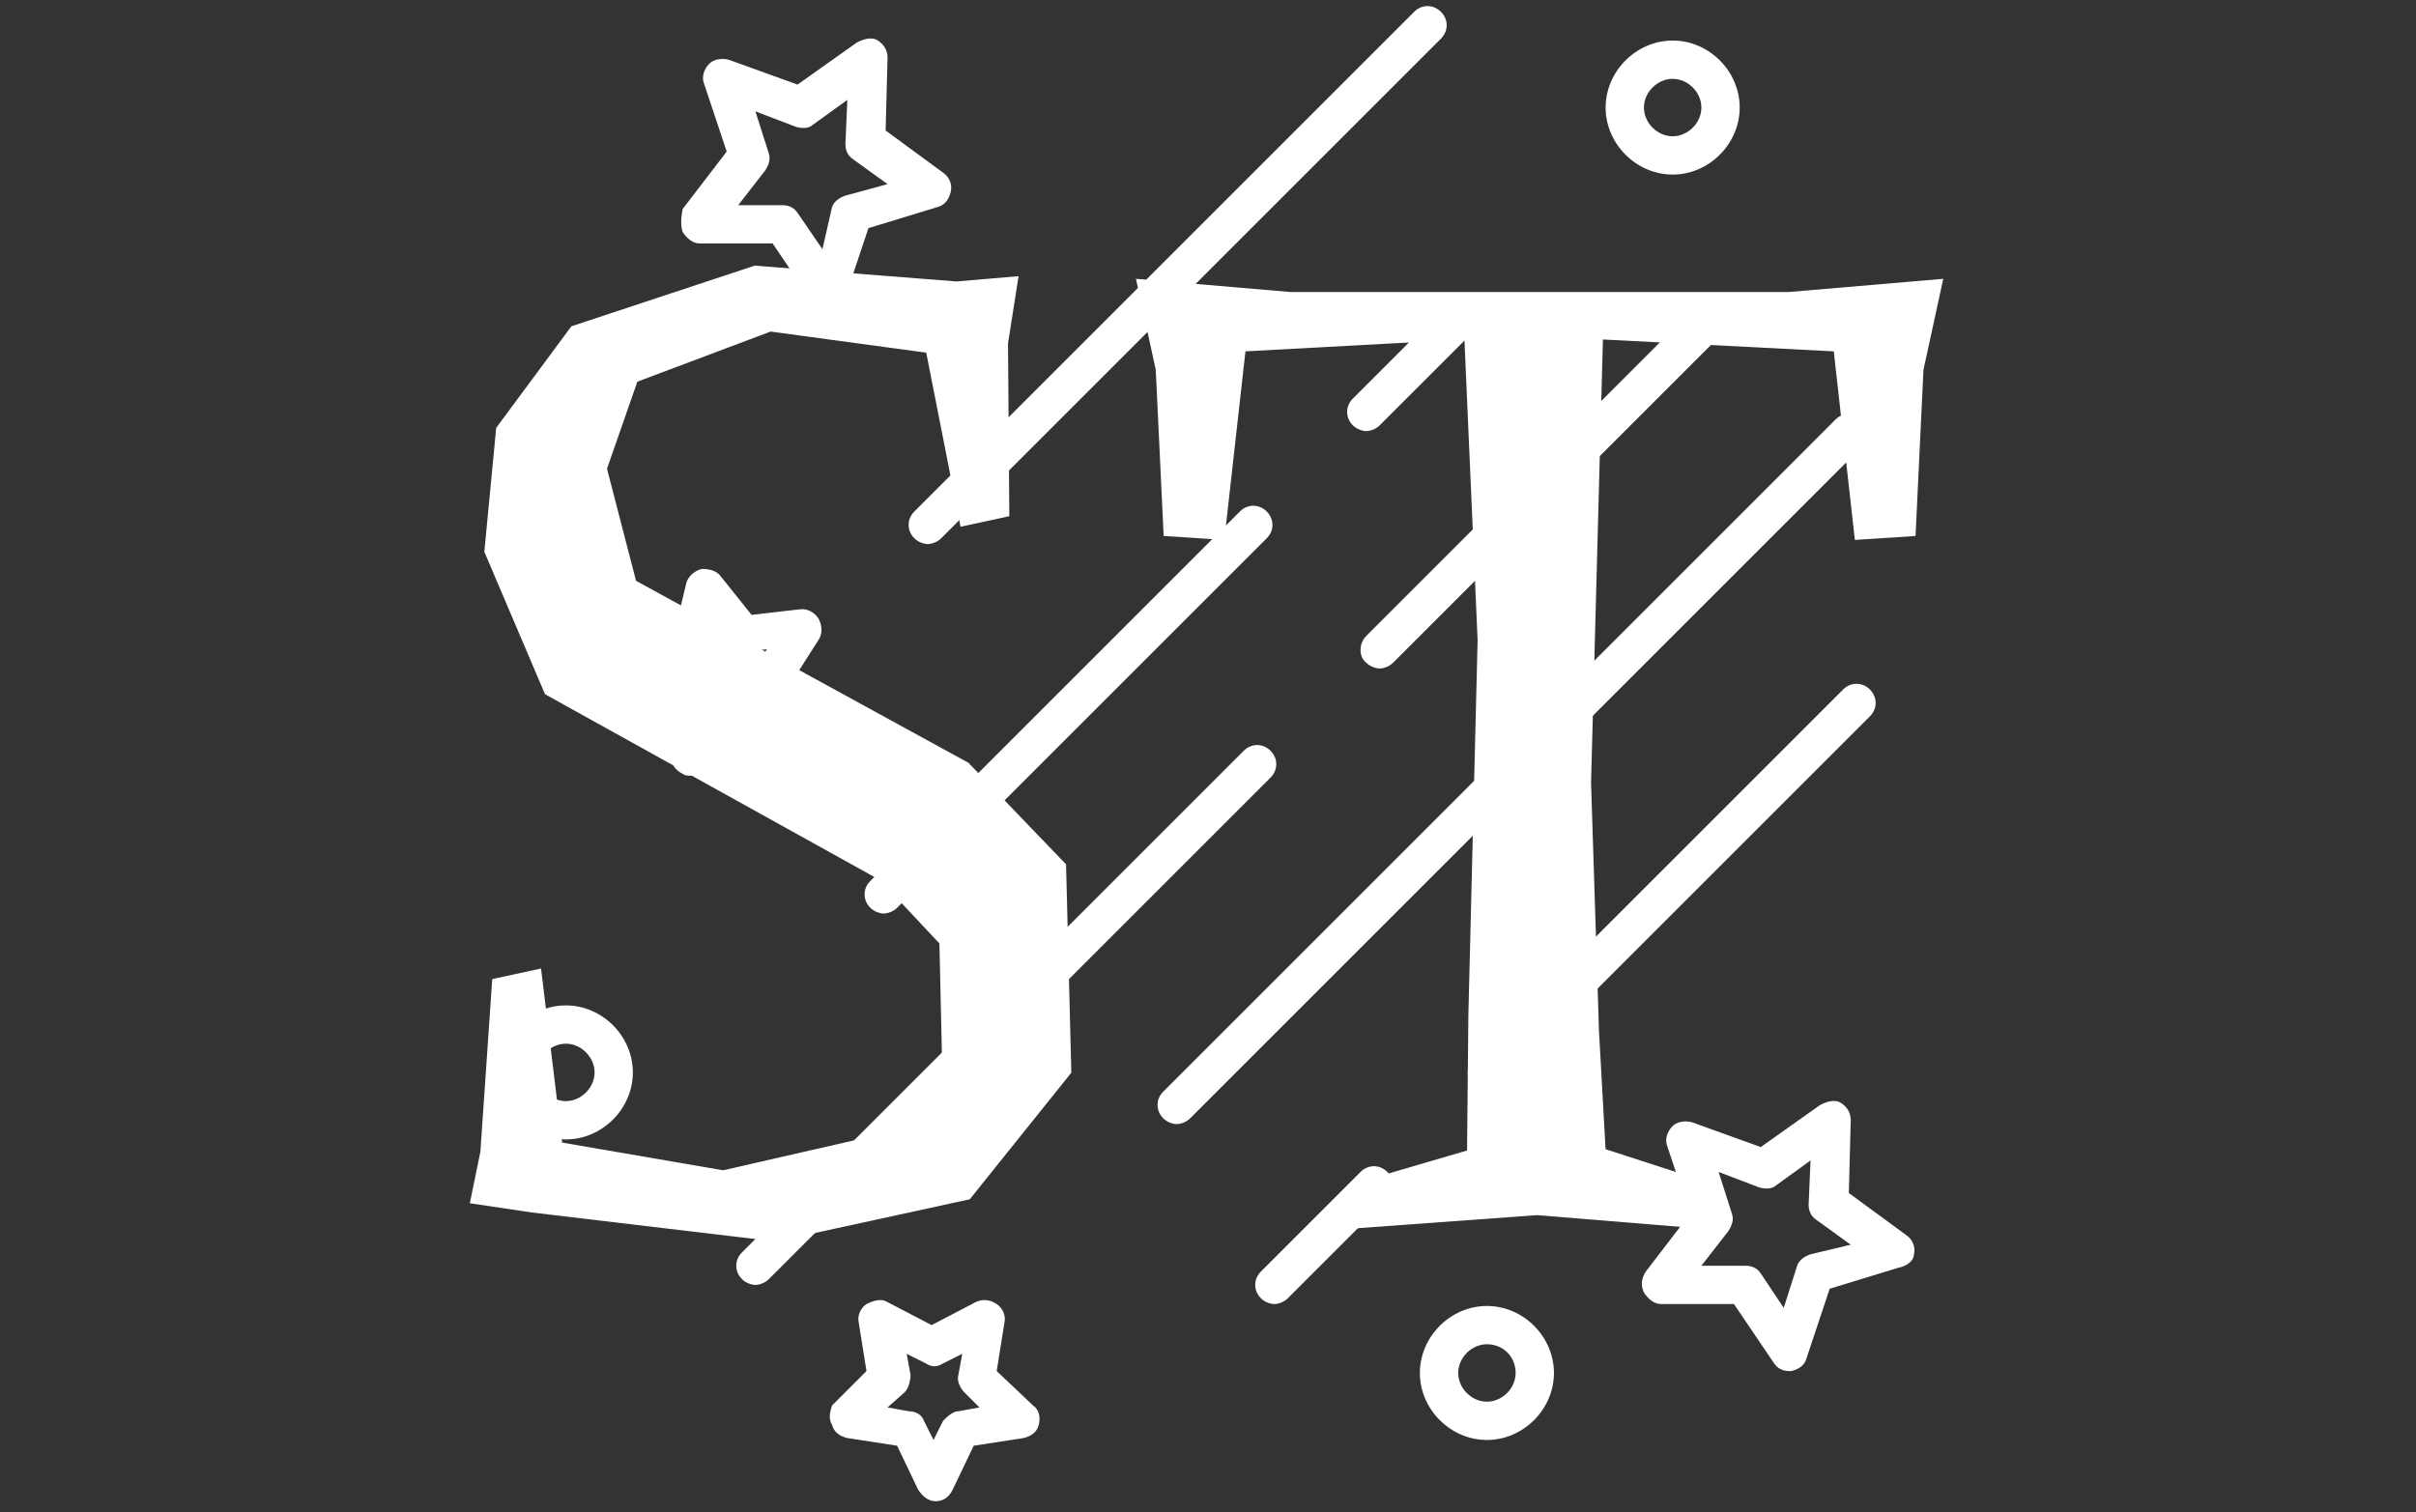 <svg xmlns="http://www.w3.org/2000/svg" version="1.1" xmlns:xlink="http://www.w3.org/1999/xlink" xmlns:svgjs="http://svgjs.dev/svgjs" width="1500" height="939" viewBox="0 0 1500 939"><rect x="0" y="0" width="1500" height="939" fill="#333333" stroke="none"/><g transform="matrix(1,0,0,1,-0.909,-1.515)"><svg viewBox="0 0 396 248" data-background-color="#ffffff" preserveAspectRatio="xMidYMid meet" height="939" width="1500" xmlns="http://www.w3.org/2000/svg" xmlns:xlink="http://www.w3.org/1999/xlink"><g id="tight-bounds" transform="matrix(1,0,0,1,0.24,0.4)"><svg viewBox="0 0 395.52 247.2" height="247.2" width="395.52"><g><svg></svg></g><g><svg viewBox="0 0 395.52 247.2" height="247.2" width="395.52"><mask id="a788009a-aed5-463a-b8a9-8234bc717ef4"><rect width="640" height="400" fill="white"></rect><g transform="matrix(1,0,0,1,69.422,37.08)"><svg viewBox="0 0 256.676 173.04" height="173.04" width="256.676"><g><svg viewBox="0 0 256.676 173.04" height="173.04" width="256.676"><g><svg viewBox="0 0 256.676 173.04" height="173.04" width="256.676"><g><svg viewBox="0 0 256.676 173.04" height="173.04" width="256.676"><g id="SvgjsG2916"><svg viewBox="0 0 256.676 173.04" height="173.04" width="256.676" id="SvgjsSvg2915"><g><svg viewBox="0 0 256.676 173.04" height="173.04" width="256.676"><g transform="matrix(1,0,0,1,0,0)"><svg width="256.676" viewBox="0.85 -37.5 58.85 40" height="173.04" data-palette-color="#ffffff"><path d="M11.95-1.7L18.3-3.15 20.25-5.85 20.15-10.3 17.9-12.7 5.2-19.75 2.9-25.15 3.35-29.85 6.2-33.7 13.15-36 20.8-35.4 23.15-35.6 22.75-33.05 22.8-26.5 20.95-26.1 19.65-32.7 13.75-33.5 8.7-31.6 7.55-28.3 8.65-24.05 21.25-17.15 24.95-13.3 25.15-5.4 21.3-0.6 13.95 1 4.7-0.1 2.35-0.45 2.75-2.4 3.2-8.95 5.05-9.35 5.85-2.75 11.95-1.7ZM27.6-35.5L33.45-35 52.35-35 58.2-35.5 57.45-32.05 57.15-25.75 54.85-25.6 54.05-32.75 45.3-33.2 44.85-16.4 45.15-7 45.4-2.5 49.25-1.25 48.9 0.5 42.8 0 35.95 0.5 36.05-1.25 40.15-2.45 40.2-7.6 40.55-21.8 40.05-33.2 31.75-32.75 30.95-25.6 28.65-25.75 28.35-32.05 27.6-35.5Z" opacity="1" transform="matrix(1,0,0,1,0,0)" fill="black" class="wordmark-text-0" id="SvgjsPath2914" stroke-width="2" stroke="black" stroke-linejoin="round"></path></svg></g></svg></g></svg></g></svg></g></svg></g></svg></g></svg></g></mask><g transform="matrix(1,0,0,1,69.422,37.08)"><svg viewBox="0 0 256.676 173.04" height="173.04" width="256.676"><g><svg viewBox="0 0 256.676 173.04" height="173.04" width="256.676"><g><svg viewBox="0 0 256.676 173.04" height="173.04" width="256.676"><g><svg viewBox="0 0 256.676 173.04" height="173.04" width="256.676"><g id="textblocktransform"><svg viewBox="0 0 256.676 173.04" height="173.04" width="256.676" id="textblock"><g><svg viewBox="0 0 256.676 173.04" height="173.04" width="256.676"><g transform="matrix(1,0,0,1,0,0)"><svg width="256.676" viewBox="0.85 -37.5 58.85 40" height="173.04" data-palette-color="#ffffff"><path d="M11.95-1.7L18.3-3.15 20.25-5.85 20.15-10.3 17.9-12.7 5.2-19.75 2.9-25.15 3.35-29.85 6.2-33.7 13.15-36 20.8-35.4 23.15-35.6 22.75-33.05 22.8-26.5 20.95-26.1 19.65-32.7 13.75-33.5 8.7-31.6 7.55-28.3 8.65-24.05 21.25-17.15 24.95-13.3 25.15-5.4 21.3-0.6 13.95 1 4.7-0.1 2.35-0.45 2.75-2.4 3.2-8.95 5.05-9.35 5.85-2.75 11.95-1.7ZM27.6-35.5L33.45-35 52.35-35 58.2-35.5 57.45-32.05 57.15-25.75 54.85-25.6 54.05-32.75 45.3-33.2 44.85-16.4 45.15-7 45.4-2.5 49.25-1.25 48.9 0.5 42.8 0 35.95 0.5 36.05-1.25 40.15-2.45 40.2-7.6 40.55-21.8 40.05-33.2 31.75-32.75 30.95-25.6 28.65-25.75 28.35-32.05 27.6-35.5Z" opacity="1" transform="matrix(1,0,0,1,0,0)" fill="#ffffff" class="wordmark-text-0" data-fill-palette-color="primary" id="text-0"></path></svg></g></svg></g></svg></g></svg></g></svg></g></svg></g></svg></g><g mask="url(#a788009a-aed5-463a-b8a9-8234bc717ef4)"><g transform="matrix(3.14, 0, 0, 3.14, 81.712, 1)"><svg xmlns="http://www.w3.org/2000/svg" xmlns:xlink="http://www.w3.org/1999/xlink" version="1.1" x="0" y="0" viewBox="12.1 11.2 73.926 78.1" style="enable-background:new 0 0 100 100;" xml:space="preserve" height="78.1" width="73.926" class="icon-none" data-fill-palette-color="accent" id="none"><path d="M86 76.4C86.1 76 85.9 75.6 85.6 75.4L82.6 73.2 82.7 69.4C82.7 69 82.5 68.7 82.2 68.5S81.5 68.4 81.1 68.6L78 70.8 74.4 69.5C74 69.4 73.6 69.5 73.4 69.7 73.1 70 73 70.4 73.1 70.7L74.3 74.3 72 77.3C71.8 77.6 71.7 78 71.9 78.4 72.1 78.7 72.4 79 72.8 79H76.6L78.7 82.1C78.9 82.4 79.2 82.5 79.5 82.5H79.6C80 82.4 80.3 82.2 80.4 81.8L81.6 78.2 85.2 77.1C85.7 77 86 76.7 86 76.4M80.6 76.4C80.3 76.5 80 76.7 79.9 77L79.2 79.2 78 77.4C77.8 77.1 77.5 77 77.2 77H74.9L76.3 75.2C76.5 74.9 76.6 74.6 76.5 74.3L75.8 72.1 77.9 72.9C78.2 73 78.6 73 78.8 72.8L80.6 71.5 80.5 73.8C80.5 74.1 80.6 74.4 80.9 74.6L82.7 75.9z" fill="#ffffff" data-fill-palette-color="accent"></path><path d="M21.7 23C21.9 23.3 22.2 23.6 22.6 23.6H26.4L28.5 26.7C28.7 27 29 27.1 29.3 27.1H29.4C29.8 27 30.1 26.8 30.2 26.4L31.4 22.8 35 21.7C35.4 21.6 35.6 21.3 35.7 20.9S35.6 20.1 35.3 19.9L32.3 17.7 32.4 13.9C32.4 13.5 32.2 13.2 31.9 13S31.2 12.9 30.8 13.1L27.7 15.3 24.1 14C23.7 13.9 23.3 14 23.1 14.2 22.8 14.5 22.7 14.9 22.8 15.2L24 18.8 21.7 21.8C21.6 22.3 21.6 22.7 21.7 23M26.2 18.9L25.5 16.7 27.6 17.5C27.9 17.6 28.3 17.6 28.5 17.4L30.3 16.1 30.2 18.4C30.2 18.7 30.3 19 30.6 19.2L32.4 20.5 30.2 21.1C29.9 21.2 29.6 21.4 29.5 21.7L29 23.9 27.7 22C27.5 21.7 27.2 21.6 26.9 21.6H24.6L26 19.8C26.2 19.5 26.3 19.2 26.2 18.9" fill="#ffffff" data-fill-palette-color="accent"></path><path d="M18.9 44.7C18.5 44.8 18.3 45.2 18.3 45.5 18.3 45.9 18.4 46.2 18.8 46.4L21 47.8 21.1 50.4C21.1 50.8 21.3 51.1 21.7 51.3 21.8 51.4 22 51.4 22.1 51.4 22.3 51.4 22.6 51.3 22.7 51.2L24.7 49.5 27.2 50.2C27.6 50.3 28 50.2 28.2 49.9S28.5 49.2 28.4 48.9L27.4 46.5 28.8 44.3C29 44 29 43.6 28.8 43.2 28.6 42.9 28.3 42.7 27.9 42.7L25.3 43 23.7 41C23.5 40.7 23.1 40.6 22.7 40.6 22.3 40.7 22 41 21.9 41.3L21.3 43.8zM22.5 45.5C22.8 45.4 23 45.1 23.1 44.8L23.4 43.7 24.1 44.5C24.3 44.8 24.6 44.9 25 44.9L26.1 44.8 25.5 45.7C25.3 46 25.3 46.3 25.4 46.6L25.8 47.6 24.8 47.3C24.5 47.2 24.1 47.3 23.9 47.5L23 48.4V47.3C23 47 22.8 46.7 22.5 46.5L21.6 45.9z" fill="#ffffff" data-fill-palette-color="accent"></path><path d="M29.5 85.3C29.6 85.7 29.9 85.9 30.3 86L32.9 86.4 34 88.7C34.2 89 34.5 89.3 34.9 89.3S35.6 89.1 35.8 88.7L36.9 86.4 39.5 86C39.9 85.9 40.2 85.7 40.3 85.3S40.3 84.5 40 84.3L38.1 82.5 38.5 80C38.6 79.6 38.4 79.2 38.1 79S37.4 78.7 37 78.9L34.7 80.1 32.4 78.9C32.1 78.7 31.7 78.8 31.3 79 31 79.2 30.8 79.6 30.9 80L31.3 82.5 29.5 84.3C29.4 84.6 29.3 85 29.5 85.3M33.3 83.6C33.5 83.4 33.6 83 33.6 82.7L33.4 81.6 34.4 82.1C34.7 82.3 35 82.3 35.3 82.1L36.3 81.6 36.1 82.7C36 83 36.2 83.4 36.4 83.6L37.2 84.4 36.1 84.6C35.8 84.6 35.5 84.9 35.3 85.1L34.8 86.1 34.3 85.1C34.2 84.8 33.9 84.6 33.5 84.6L32.4 84.4z" fill="#ffffff" data-fill-palette-color="accent"></path><path d="M15.6 63.4C13.7 63.4 12.1 65 12.1 66.9S13.7 70.4 15.6 70.4 19.1 68.8 19.1 66.9 17.5 63.4 15.6 63.4M15.6 68.4C14.8 68.4 14.1 67.7 14.1 66.9S14.8 65.4 15.6 65.4 17.1 66.1 17.1 66.9 16.4 68.4 15.6 68.4" fill="#ffffff" data-fill-palette-color="accent"></path><path d="M76.9 16.5C76.9 14.6 75.3 13 73.4 13S69.9 14.6 69.9 16.5 71.5 20 73.4 20 76.9 18.4 76.9 16.5M71.9 16.5C71.9 15.7 72.6 15 73.4 15S74.9 15.7 74.9 16.5 74.2 18 73.4 18 71.9 17.3 71.9 16.5" fill="#ffffff" data-fill-palette-color="accent"></path><path d="M60.2 82.6C60.2 84.5 61.8 86.1 63.7 86.1S67.2 84.5 67.2 82.6 65.6 79.1 63.7 79.1 60.2 80.7 60.2 82.6M65.2 82.6C65.2 83.4 64.5 84.1 63.7 84.1S62.2 83.4 62.2 82.6 62.9 81.1 63.7 81.1C64.6 81.1 65.2 81.8 65.2 82.6" fill="#ffffff" data-fill-palette-color="accent"></path><path d="M61.9 26.5L56.7 31.7C56.3 32.1 56.3 32.7 56.7 33.1 56.9 33.3 57.2 33.4 57.4 33.4S57.9 33.3 58.1 33.1L63.3 27.9C63.7 27.5 63.7 26.9 63.3 26.5S62.3 26.1 61.9 26.5" fill="#ffffff" data-fill-palette-color="accent"></path><path d="M52.4 50.1C52 49.7 51.4 49.7 51 50.1L24.8 76.3C24.4 76.7 24.4 77.3 24.8 77.7 25 77.9 25.3 78 25.5 78S26 77.9 26.2 77.7L52.4 51.5C52.8 51.1 52.8 50.5 52.4 50.1" fill="#ffffff" data-fill-palette-color="accent"></path><path d="M81.9 32.8L46.8 67.9C46.4 68.3 46.4 68.9 46.8 69.3 47 69.5 47.3 69.6 47.5 69.6S48 69.5 48.2 69.3L83.3 34.2C83.7 33.8 83.7 33.2 83.3 32.8S82.3 32.4 81.9 32.8" fill="#ffffff" data-fill-palette-color="accent"></path><path d="M59.9 11.5L33.8 37.6C33.4 38 33.4 38.6 33.8 39 34 39.2 34.3 39.3 34.5 39.3S35 39.2 35.2 39L61.3 12.9C61.7 12.5 61.7 11.9 61.3 11.5S60.3 11.1 59.9 11.5" fill="#ffffff" data-fill-palette-color="accent"></path><path d="M32.9 58.3L52.2 39C52.6 38.6 52.6 38 52.2 37.6S51.2 37.2 50.8 37.6L31.5 56.9C31.1 57.3 31.1 57.9 31.5 58.3 31.7 58.5 32 58.6 32.2 58.6S32.7 58.5 32.9 58.3" fill="#ffffff" data-fill-palette-color="accent"></path><path d="M57.1 72.1L51.9 77.3C51.5 77.7 51.5 78.3 51.9 78.7 52.1 78.9 52.4 79 52.6 79S53.1 78.9 53.3 78.7L58.5 73.5C58.9 73.1 58.9 72.5 58.5 72.1S57.5 71.7 57.1 72.1" fill="#ffffff" data-fill-palette-color="accent"></path><path d="M83.7 46.9C83.3 46.5 82.7 46.5 82.3 46.9L63 66.2C62.6 66.6 62.6 67.2 63 67.6 63.2 67.8 63.5 67.9 63.7 67.9S64.2 67.8 64.4 67.6L83.7 48.3C84.1 47.9 84.1 47.3 83.7 46.9" fill="#ffffff" data-fill-palette-color="accent"></path><path d="M57.4 45.5C57.6 45.7 57.9 45.8 58.1 45.8S58.6 45.7 58.8 45.5L76.1 28.2C76.5 27.8 76.5 27.2 76.1 26.8S75.1 26.4 74.7 26.8L57.4 44.1C57 44.5 57 45.2 57.4 45.5" fill="#ffffff" data-fill-palette-color="accent"></path></svg></g></g></svg></g><defs></defs></svg><rect width="395.52" height="247.2" fill="none" stroke="none" visibility="hidden"></rect></g></svg></g></svg>